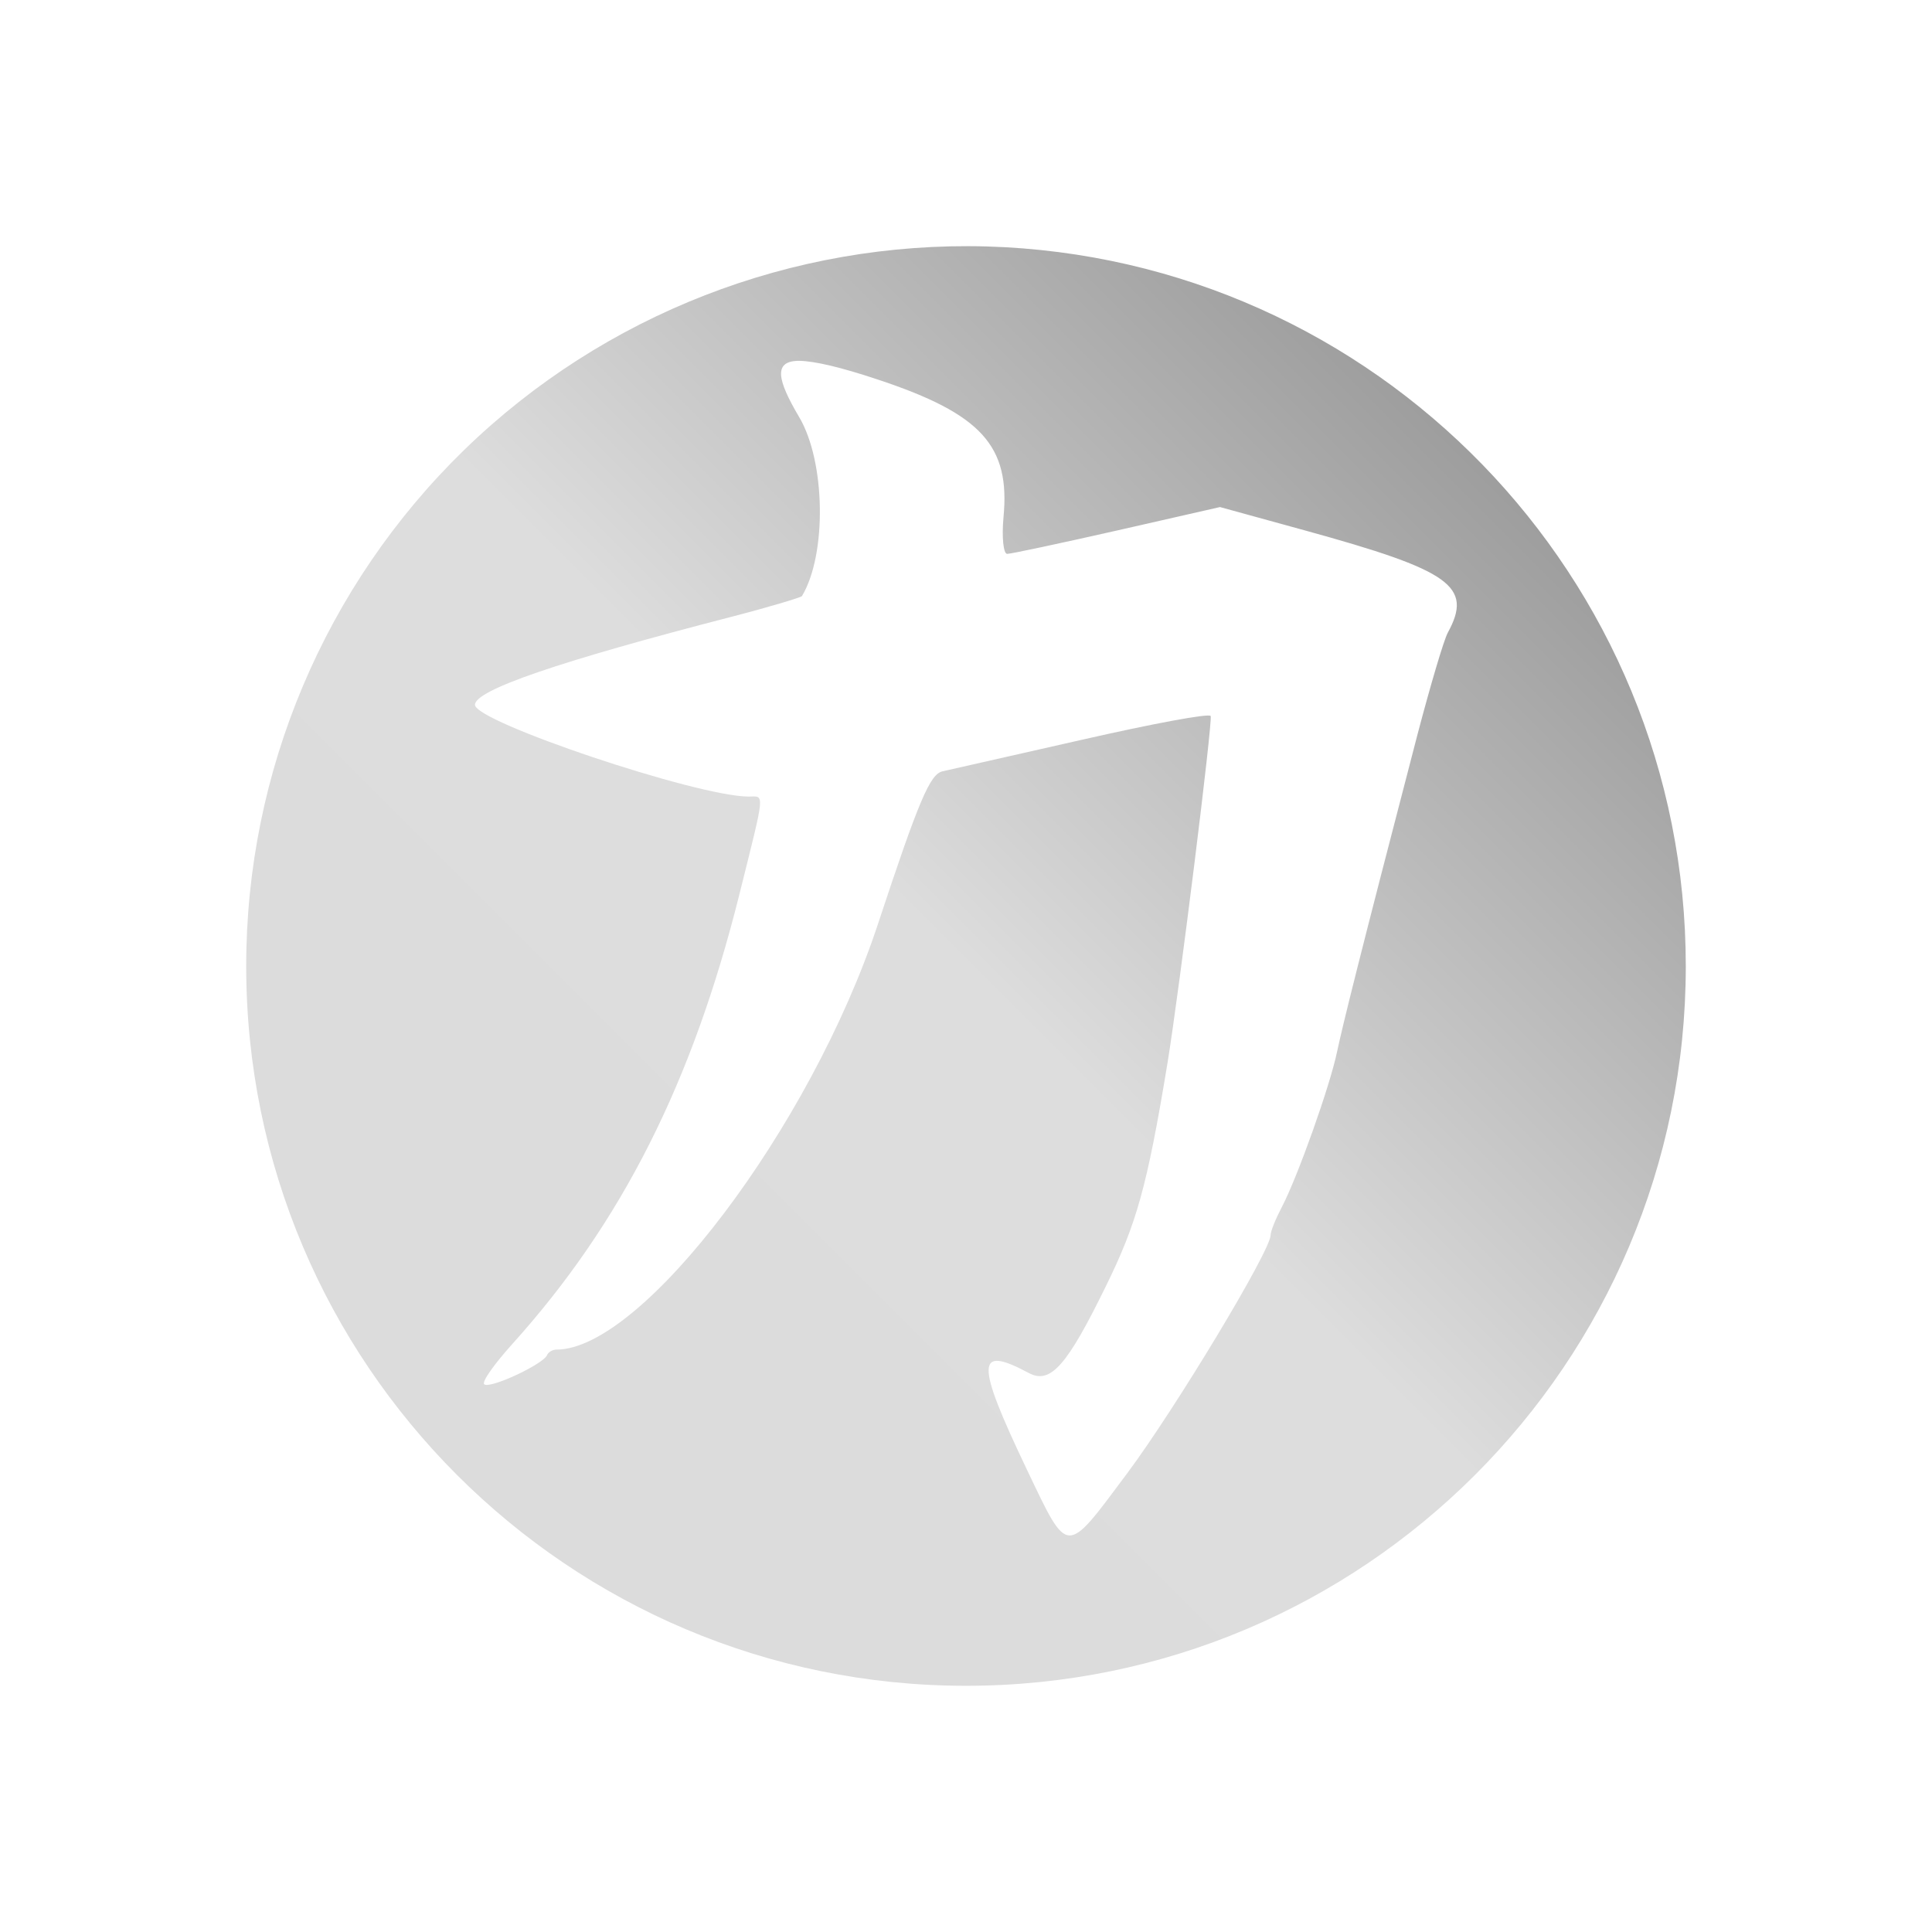 <svg xmlns="http://www.w3.org/2000/svg" xmlns:xlink="http://www.w3.org/1999/xlink" width="64px" height="64px" viewBox="0 0 64 64" version="1.1">
<defs>
<linearGradient id="linear0" gradientUnits="userSpaceOnUse" x1="0" y1="128" x2="128" y2="0" gradientTransform="matrix(0.432,0,0,0.432,4.324,4.324)">
<stop offset="0" style="stop-color:rgb(85.882%,85.882%,85.882%);stop-opacity:1;"/>
<stop offset="0.5" style="stop-color:#dddddd;stop-opacity:1;"/>
<stop offset="1" style="stop-color:rgb(45.882%,45.882%,45.882%);stop-opacity:1;"/>
</linearGradient>
</defs>
<g id="surface1">
<path style=" stroke:none;fill-rule:nonzero;fill:url(#linear0);" d="M 32.684 8.164 C 26.242 7.984 20 10.414 15.379 14.902 C 10.762 19.395 8.152 25.562 8.156 32.012 C 8.16 45.176 18.836 55.844 32 55.844 C 45.164 55.844 55.84 45.176 55.844 32.012 C 55.848 19.102 45.586 8.539 32.684 8.164 Z M 26.414 11.953 C 26.438 11.953 26.445 11.953 26.473 11.953 C 26.988 11.961 27.852 12.164 29.082 12.574 C 32.523 13.715 33.469 14.777 33.242 17.137 C 33.18 17.805 33.242 18.348 33.363 18.348 C 33.488 18.348 35.117 18 37 17.574 L 40.414 16.797 L 43.238 17.574 C 48.062 18.902 48.801 19.418 47.961 20.957 C 47.832 21.188 47.387 22.695 46.961 24.312 C 45.008 31.812 44.488 33.926 44.293 34.836 C 44.055 35.984 42.98 39 42.461 39.988 C 42.262 40.367 42.09 40.785 42.09 40.918 C 42.086 41.438 38.941 46.656 37.34 48.805 C 35.281 51.562 35.402 51.578 34.016 48.68 C 32.312 45.109 32.32 44.539 34.082 45.484 C 34.805 45.871 35.359 45.211 36.625 42.625 C 37.645 40.551 37.996 39.34 38.676 35.207 C 39.066 32.812 40.176 23.898 40.105 23.719 C 40.062 23.621 38.164 23.977 35.883 24.496 C 33.598 25.012 31.5 25.488 31.223 25.551 C 30.809 25.641 30.438 26.508 29.082 30.613 C 26.859 37.336 21.281 44.707 18.434 44.707 C 18.305 44.707 18.164 44.789 18.121 44.891 C 17.988 45.199 16.211 46.023 16.039 45.855 C 15.957 45.766 16.383 45.176 16.973 44.52 C 20.613 40.48 22.938 35.84 24.488 29.648 C 25.363 26.137 25.336 26.387 24.797 26.387 C 23.094 26.387 15.734 23.914 15.734 23.348 C 15.734 22.859 18.512 21.91 24.238 20.43 C 25.496 20.105 26.539 19.789 26.566 19.746 C 27.395 18.363 27.348 15.289 26.473 13.816 C 25.734 12.566 25.637 11.984 26.414 11.953 Z M 26.414 11.953 "/>
</g>
</svg>
